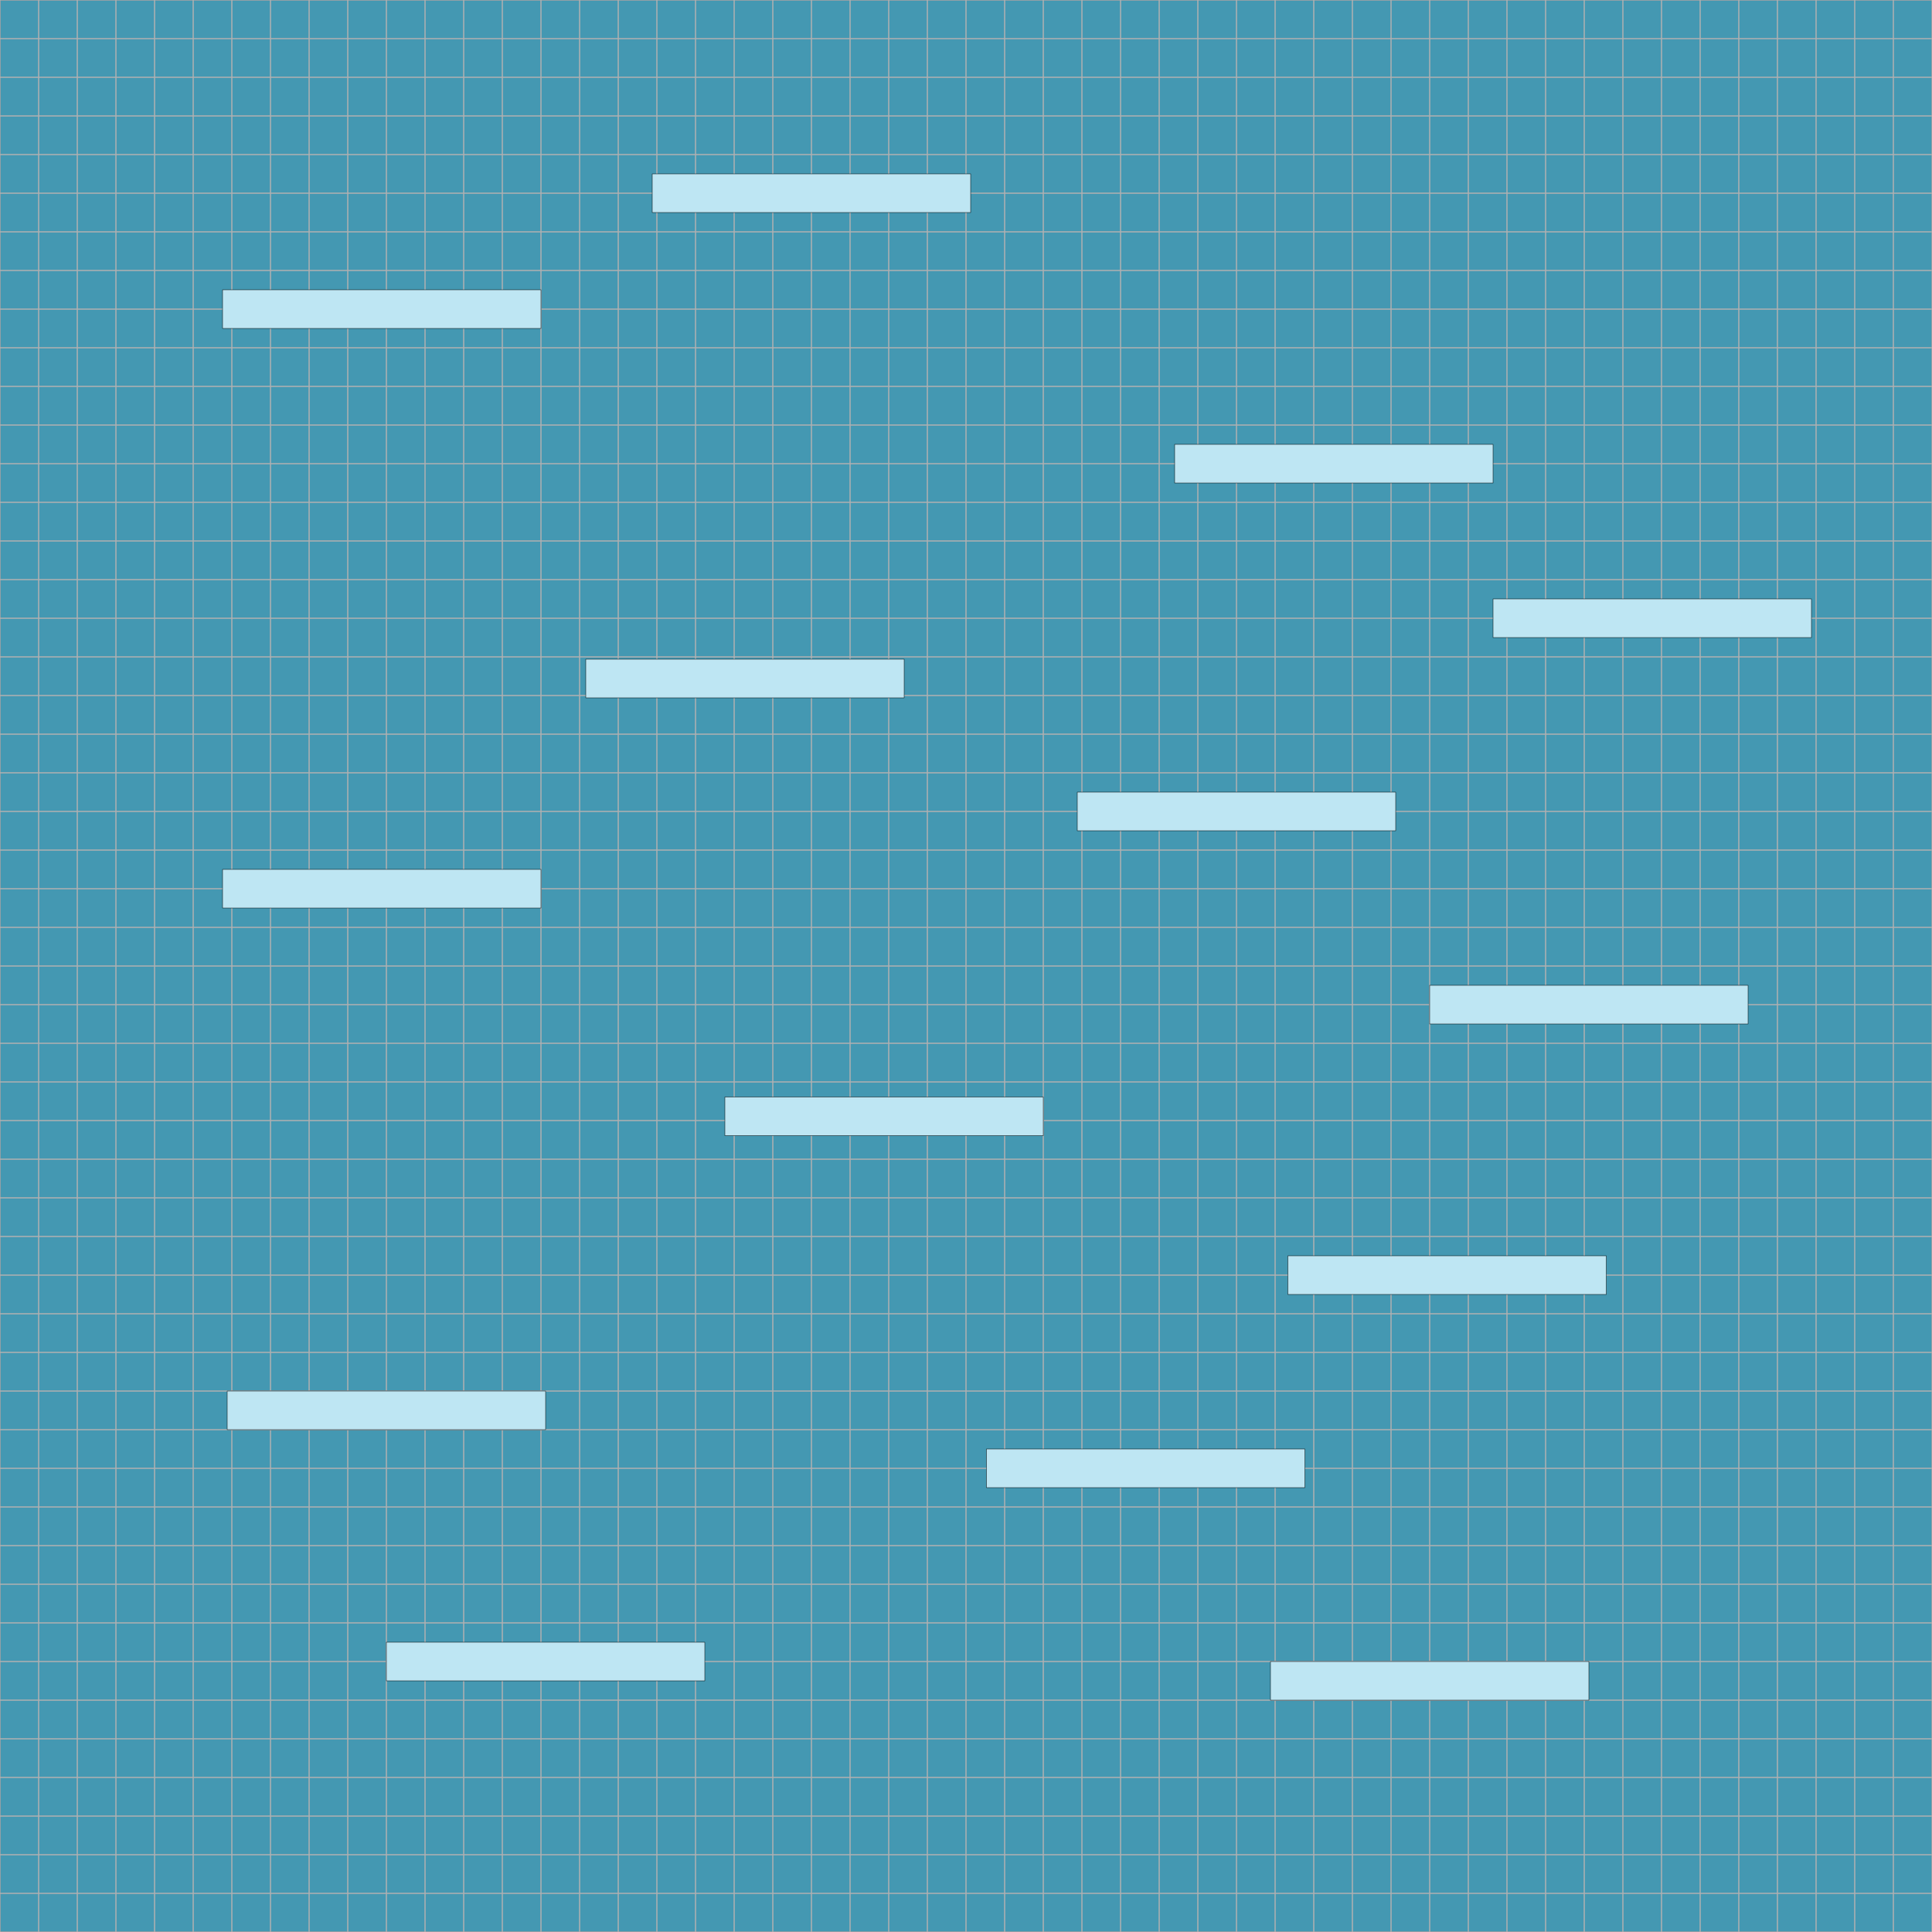 <?xml version="1.0" encoding="utf-8"?>
<!-- Generator: Adobe Illustrator 16.0.0, SVG Export Plug-In . SVG Version: 6.00 Build 0)  -->
<!DOCTYPE svg PUBLIC "-//W3C//DTD SVG 1.1//EN" "http://www.w3.org/Graphics/SVG/1.1/DTD/svg11.dtd">
<svg version="1.1" xmlns="http://www.w3.org/2000/svg" xmlns:xlink="http://www.w3.org/1999/xlink" x="0px" y="0px" width="5000px"
	 height="5000px" viewBox="0 0 5000 5000" enable-background="new 0 0 5000 5000" xml:space="preserve">
<g id="land">
	<rect fill="#4498B2" stroke="#000000" stroke-miterlimit="10" width="5000" height="5000"/>
	<g>
		<line fill="none" stroke="#B0AFB0" stroke-width="3" stroke-miterlimit="10" x1="100" y1="0" x2="100" y2="5000"/>
		<line fill="none" stroke="#B0AFB0" stroke-width="3" stroke-miterlimit="10" x1="200" y1="0" x2="200" y2="5000"/>
		<line fill="none" stroke="#B0AFB0" stroke-width="3" stroke-miterlimit="10" x1="300" y1="0" x2="300" y2="5000"/>
		<line fill="none" stroke="#B0AFB0" stroke-width="3" stroke-miterlimit="10" x1="400" y1="0" x2="400" y2="5000"/>
		<line fill="none" stroke="#B0AFB0" stroke-width="3" stroke-miterlimit="10" x1="500" y1="0" x2="500" y2="5000"/>
		<line fill="none" stroke="#B0AFB0" stroke-width="3" stroke-miterlimit="10" x1="600" y1="0" x2="600" y2="5000"/>
		<line fill="none" stroke="#B0AFB0" stroke-width="3" stroke-miterlimit="10" x1="700" y1="0" x2="700" y2="5000"/>
		<line fill="none" stroke="#B0AFB0" stroke-width="3" stroke-miterlimit="10" x1="800" y1="0" x2="800" y2="5000"/>
		<line fill="none" stroke="#B0AFB0" stroke-width="3" stroke-miterlimit="10" x1="900" y1="0" x2="900" y2="5000"/>
		<line fill="none" stroke="#B0AFB0" stroke-width="3" stroke-miterlimit="10" x1="1000" y1="0" x2="1000" y2="5000"/>
		<line fill="none" stroke="#B0AFB0" stroke-width="3" stroke-miterlimit="10" x1="1100" y1="0" x2="1100" y2="5000"/>
		<line fill="none" stroke="#B0AFB0" stroke-width="3" stroke-miterlimit="10" x1="1200" y1="0" x2="1200" y2="5000"/>
		<line fill="none" stroke="#B0AFB0" stroke-width="3" stroke-miterlimit="10" x1="1300" y1="0" x2="1300" y2="5000"/>
		<line fill="none" stroke="#B0AFB0" stroke-width="3" stroke-miterlimit="10" x1="1400" y1="0" x2="1400" y2="5000"/>
		<line fill="none" stroke="#B0AFB0" stroke-width="3" stroke-miterlimit="10" x1="1500" y1="0" x2="1500" y2="5000"/>
		<line fill="none" stroke="#B0AFB0" stroke-width="3" stroke-miterlimit="10" x1="1600" y1="0" x2="1600" y2="5000"/>
		<line fill="none" stroke="#B0AFB0" stroke-width="3" stroke-miterlimit="10" x1="1700" y1="0" x2="1700" y2="5000"/>
		<line fill="none" stroke="#B0AFB0" stroke-width="3" stroke-miterlimit="10" x1="1800" y1="0" x2="1800" y2="5000"/>
		<line fill="none" stroke="#B0AFB0" stroke-width="3" stroke-miterlimit="10" x1="1900" y1="0" x2="1900" y2="5000"/>
		<line fill="none" stroke="#B0AFB0" stroke-width="3" stroke-miterlimit="10" x1="2000" y1="0" x2="2000" y2="5000"/>
		<line fill="none" stroke="#B0AFB0" stroke-width="3" stroke-miterlimit="10" x1="2100" y1="0" x2="2100" y2="5000"/>
		<line fill="none" stroke="#B0AFB0" stroke-width="3" stroke-miterlimit="10" x1="2200" y1="0" x2="2200" y2="5000"/>
		<line fill="none" stroke="#B0AFB0" stroke-width="3" stroke-miterlimit="10" x1="2300" y1="0" x2="2300" y2="5000"/>
		<line fill="none" stroke="#B0AFB0" stroke-width="3" stroke-miterlimit="10" x1="2400" y1="0" x2="2400" y2="5000"/>
		<line fill="none" stroke="#B0AFB0" stroke-width="3" stroke-miterlimit="10" x1="2500" y1="0" x2="2500" y2="5000"/>
		<line fill="none" stroke="#B0AFB0" stroke-width="3" stroke-miterlimit="10" x1="2600" y1="0" x2="2600" y2="5000"/>
		<line fill="none" stroke="#B0AFB0" stroke-width="3" stroke-miterlimit="10" x1="2700" y1="0" x2="2700" y2="5000"/>
		<line fill="none" stroke="#B0AFB0" stroke-width="3" stroke-miterlimit="10" x1="2800" y1="0" x2="2800" y2="5000"/>
		<line fill="none" stroke="#B0AFB0" stroke-width="3" stroke-miterlimit="10" x1="2900" y1="0" x2="2900" y2="5000"/>
		<line fill="none" stroke="#B0AFB0" stroke-width="3" stroke-miterlimit="10" x1="3000" y1="0" x2="3000" y2="5000"/>
		<line fill="none" stroke="#B0AFB0" stroke-width="3" stroke-miterlimit="10" x1="3100" y1="0" x2="3100" y2="5000"/>
		<line fill="none" stroke="#B0AFB0" stroke-width="3" stroke-miterlimit="10" x1="3200" y1="0" x2="3200" y2="5000"/>
		<line fill="none" stroke="#B0AFB0" stroke-width="3" stroke-miterlimit="10" x1="3300" y1="0" x2="3300" y2="5000"/>
		<line fill="none" stroke="#B0AFB0" stroke-width="3" stroke-miterlimit="10" x1="3400" y1="0" x2="3400" y2="5000"/>
		<line fill="none" stroke="#B0AFB0" stroke-width="3" stroke-miterlimit="10" x1="3500" y1="0" x2="3500" y2="5000"/>
		<line fill="none" stroke="#B0AFB0" stroke-width="3" stroke-miterlimit="10" x1="3600" y1="0" x2="3600" y2="5000"/>
		<line fill="none" stroke="#B0AFB0" stroke-width="3" stroke-miterlimit="10" x1="3700" y1="0" x2="3700" y2="5000"/>
		<line fill="none" stroke="#B0AFB0" stroke-width="3" stroke-miterlimit="10" x1="3800" y1="0" x2="3800" y2="5000"/>
		<line fill="none" stroke="#B0AFB0" stroke-width="3" stroke-miterlimit="10" x1="3900" y1="0" x2="3900" y2="5000"/>
		<line fill="none" stroke="#B0AFB0" stroke-width="3" stroke-miterlimit="10" x1="4000" y1="0" x2="4000" y2="5000"/>
		<line fill="none" stroke="#B0AFB0" stroke-width="3" stroke-miterlimit="10" x1="4100" y1="0" x2="4100" y2="5000"/>
		<line fill="none" stroke="#B0AFB0" stroke-width="3" stroke-miterlimit="10" x1="4200" y1="0" x2="4200" y2="5000"/>
		<line fill="none" stroke="#B0AFB0" stroke-width="3" stroke-miterlimit="10" x1="4300" y1="0" x2="4300" y2="5000"/>
		<line fill="none" stroke="#B0AFB0" stroke-width="3" stroke-miterlimit="10" x1="4400" y1="0" x2="4400" y2="5000"/>
		<line fill="none" stroke="#B0AFB0" stroke-width="3" stroke-miterlimit="10" x1="4500" y1="0" x2="4500" y2="5000"/>
		<line fill="none" stroke="#B0AFB0" stroke-width="3" stroke-miterlimit="10" x1="4600" y1="0" x2="4600" y2="5000"/>
		<line fill="none" stroke="#B0AFB0" stroke-width="3" stroke-miterlimit="10" x1="4700" y1="0" x2="4700" y2="5000"/>
		<line fill="none" stroke="#B0AFB0" stroke-width="3" stroke-miterlimit="10" x1="4800" y1="0" x2="4800" y2="5000"/>
		<line fill="none" stroke="#B0AFB0" stroke-width="3" stroke-miterlimit="10" x1="4900" y1="0" x2="4900" y2="5000"/>
		<line fill="none" stroke="#B0AFB0" stroke-width="3" stroke-miterlimit="10" x1="5000" y1="0" x2="5000" y2="5000"/>
		<line fill="none" stroke="#B0AFB0" stroke-width="3" stroke-miterlimit="10" x1="0" y1="0" x2="5000" y2="0"/>
		<line fill="none" stroke="#B0AFB0" stroke-width="3" stroke-miterlimit="10" x1="0" y1="100" x2="5000" y2="100"/>
		<line fill="none" stroke="#B0AFB0" stroke-width="3" stroke-miterlimit="10" x1="0" y1="200" x2="5000" y2="200"/>
		<line fill="none" stroke="#B0AFB0" stroke-width="3" stroke-miterlimit="10" x1="0" y1="300" x2="5000" y2="300"/>
		<line fill="none" stroke="#B0AFB0" stroke-width="3" stroke-miterlimit="10" x1="0" y1="400" x2="5000" y2="400"/>
		<line fill="none" stroke="#B0AFB0" stroke-width="3" stroke-miterlimit="10" x1="0" y1="500" x2="5000" y2="500"/>
		<line fill="none" stroke="#B0AFB0" stroke-width="3" stroke-miterlimit="10" x1="0" y1="600" x2="5000" y2="600"/>
		<line fill="none" stroke="#B0AFB0" stroke-width="3" stroke-miterlimit="10" x1="0" y1="700" x2="5000" y2="700"/>
		<line fill="none" stroke="#B0AFB0" stroke-width="3" stroke-miterlimit="10" x1="0" y1="800" x2="5000" y2="800"/>
		<line fill="none" stroke="#B0AFB0" stroke-width="3" stroke-miterlimit="10" x1="0" y1="900" x2="5000" y2="900"/>
		<line fill="none" stroke="#B0AFB0" stroke-width="3" stroke-miterlimit="10" x1="0" y1="1000" x2="5000" y2="1000"/>
		<line fill="none" stroke="#B0AFB0" stroke-width="3" stroke-miterlimit="10" x1="0" y1="1100" x2="5000" y2="1100"/>
		<line fill="none" stroke="#B0AFB0" stroke-width="3" stroke-miterlimit="10" x1="0" y1="1200" x2="5000" y2="1200"/>
		<line fill="none" stroke="#B0AFB0" stroke-width="3" stroke-miterlimit="10" x1="0" y1="1300" x2="5000" y2="1300"/>
		<line fill="none" stroke="#B0AFB0" stroke-width="3" stroke-miterlimit="10" x1="0" y1="1400" x2="5000" y2="1400"/>
		<line fill="none" stroke="#B0AFB0" stroke-width="3" stroke-miterlimit="10" x1="0" y1="1500" x2="5000" y2="1500"/>
		<line fill="none" stroke="#B0AFB0" stroke-width="3" stroke-miterlimit="10" x1="0" y1="1600" x2="5000" y2="1600"/>
		<line fill="none" stroke="#B0AFB0" stroke-width="3" stroke-miterlimit="10" x1="0" y1="1700" x2="5000" y2="1700"/>
		<line fill="none" stroke="#B0AFB0" stroke-width="3" stroke-miterlimit="10" x1="0" y1="1800" x2="5000" y2="1800"/>
		<line fill="none" stroke="#B0AFB0" stroke-width="3" stroke-miterlimit="10" x1="0" y1="1900" x2="5000" y2="1900"/>
		<line fill="none" stroke="#B0AFB0" stroke-width="3" stroke-miterlimit="10" x1="0" y1="2000" x2="5000" y2="2000"/>
		<line fill="none" stroke="#B0AFB0" stroke-width="3" stroke-miterlimit="10" x1="0" y1="2100" x2="5000" y2="2100"/>
		<line fill="none" stroke="#B0AFB0" stroke-width="3" stroke-miterlimit="10" x1="0" y1="2200" x2="5000" y2="2200"/>
		<line fill="none" stroke="#B0AFB0" stroke-width="3" stroke-miterlimit="10" x1="0" y1="2300" x2="5000" y2="2300"/>
		<line fill="none" stroke="#B0AFB0" stroke-width="3" stroke-miterlimit="10" x1="0" y1="2400" x2="5000" y2="2400"/>
		<line fill="none" stroke="#B0AFB0" stroke-width="3" stroke-miterlimit="10" x1="0" y1="2500" x2="5000" y2="2500"/>
		<line fill="none" stroke="#B0AFB0" stroke-width="3" stroke-miterlimit="10" x1="0" y1="2600" x2="5000" y2="2600"/>
		<line fill="none" stroke="#B0AFB0" stroke-width="3" stroke-miterlimit="10" x1="0" y1="2700" x2="5000" y2="2700"/>
		<line fill="none" stroke="#B0AFB0" stroke-width="3" stroke-miterlimit="10" x1="0" y1="2800" x2="5000" y2="2800"/>
		<line fill="none" stroke="#B0AFB0" stroke-width="3" stroke-miterlimit="10" x1="0" y1="2900" x2="5000" y2="2900"/>
		<line fill="none" stroke="#B0AFB0" stroke-width="3" stroke-miterlimit="10" x1="0" y1="3000" x2="5000" y2="3000"/>
		<line fill="none" stroke="#B0AFB0" stroke-width="3" stroke-miterlimit="10" x1="0" y1="3100" x2="5000" y2="3100"/>
		<line fill="none" stroke="#B0AFB0" stroke-width="3" stroke-miterlimit="10" x1="0" y1="3200" x2="5000" y2="3200"/>
		<line fill="none" stroke="#B0AFB0" stroke-width="3" stroke-miterlimit="10" x1="0" y1="3300" x2="5000" y2="3300"/>
		<line fill="none" stroke="#B0AFB0" stroke-width="3" stroke-miterlimit="10" x1="0" y1="3400" x2="5000" y2="3400"/>
		<line fill="none" stroke="#B0AFB0" stroke-width="3" stroke-miterlimit="10" x1="0" y1="3500" x2="5000" y2="3500"/>
		<line fill="none" stroke="#B0AFB0" stroke-width="3" stroke-miterlimit="10" x1="0" y1="3600" x2="5000" y2="3600"/>
		<line fill="none" stroke="#B0AFB0" stroke-width="3" stroke-miterlimit="10" x1="0" y1="3700" x2="5000" y2="3700"/>
		<line fill="none" stroke="#B0AFB0" stroke-width="3" stroke-miterlimit="10" x1="0" y1="3800" x2="5000" y2="3800"/>
		<line fill="none" stroke="#B0AFB0" stroke-width="3" stroke-miterlimit="10" x1="0" y1="3900" x2="5000" y2="3900"/>
		<line fill="none" stroke="#B0AFB0" stroke-width="3" stroke-miterlimit="10" x1="0" y1="4000" x2="5000" y2="4000"/>
		<line fill="none" stroke="#B0AFB0" stroke-width="3" stroke-miterlimit="10" x1="0" y1="4100" x2="5000" y2="4100"/>
		<line fill="none" stroke="#B0AFB0" stroke-width="3" stroke-miterlimit="10" x1="0" y1="4200" x2="5000" y2="4200"/>
		<line fill="none" stroke="#B0AFB0" stroke-width="3" stroke-miterlimit="10" x1="0" y1="4300" x2="5000" y2="4300"/>
		<line fill="none" stroke="#B0AFB0" stroke-width="3" stroke-miterlimit="10" x1="0" y1="4400" x2="5000" y2="4400"/>
		<line fill="none" stroke="#B0AFB0" stroke-width="3" stroke-miterlimit="10" x1="0" y1="4500" x2="5000" y2="4500"/>
		<line fill="none" stroke="#B0AFB0" stroke-width="3" stroke-miterlimit="10" x1="0" y1="4600" x2="5000" y2="4600"/>
		<line fill="none" stroke="#B0AFB0" stroke-width="3" stroke-miterlimit="10" x1="0" y1="4700" x2="5000" y2="4700"/>
		<line fill="none" stroke="#B0AFB0" stroke-width="3" stroke-miterlimit="10" x1="0" y1="4800" x2="5000" y2="4800"/>
		<line fill="none" stroke="#B0AFB0" stroke-width="3" stroke-miterlimit="10" x1="0" y1="4900" x2="5000" y2="4900"/>
		<line fill="none" stroke="#B0AFB0" stroke-width="3" stroke-miterlimit="10" x1="0" y1="5000" x2="5000" y2="5000"/>
		<line fill="none" stroke="#B0AFB0" stroke-width="3" stroke-miterlimit="10" x1="0" y1="0" x2="0" y2="5000"/>
	</g>
</g>
<g id="load">
	<rect x="1516" y="1706" fill="#BEE6F3" stroke="#000000" stroke-miterlimit="10" width="824" height="100"/>
	<rect x="1688" y="450" fill="#BEE6F3" stroke="#000000" stroke-miterlimit="10" width="824" height="100"/>
	<rect x="2553" y="3750" fill="#BEE6F3" stroke="#000000" stroke-miterlimit="10" width="824" height="100"/>
	<rect x="2788" y="2050" fill="#BEE6F3" stroke="#000000" stroke-miterlimit="10" width="824" height="100"/>
	<rect x="588" y="3600" fill="#BEE6F3" stroke="#000000" stroke-miterlimit="10" width="824" height="100"/>
	<rect x="3040" y="1150" fill="#BEE6F3" stroke="#000000" stroke-miterlimit="10" width="824" height="100"/>
	<rect x="576" y="750" fill="#BEE6F3" stroke="#000000" stroke-miterlimit="10" width="824" height="100"/>
	<rect x="3333" y="3250" fill="#BEE6F3" stroke="#000000" stroke-miterlimit="10" width="824" height="100"/>
	<rect x="576" y="2250" fill="#BEE6F3" stroke="#000000" stroke-miterlimit="10" width="824" height="100"/>
	<rect x="1000" y="4250" fill="#BEE6F3" stroke="#000000" stroke-miterlimit="10" width="824" height="100"/>
	<rect x="3288" y="4300" fill="#BEE6F3" stroke="#000000" stroke-miterlimit="10" width="824" height="100"/>
	<rect x="1876" y="2839" fill="#BEE6F3" stroke="#000000" stroke-miterlimit="10" width="824" height="100"/>
	<rect x="3864" y="1550" fill="#BEE6F3" stroke="#000000" stroke-miterlimit="10" width="824" height="100"/>
	<rect x="3700" y="2550" fill="#BEE6F3" stroke="#000000" stroke-miterlimit="10" width="824" height="100"/>
</g>
</svg>
